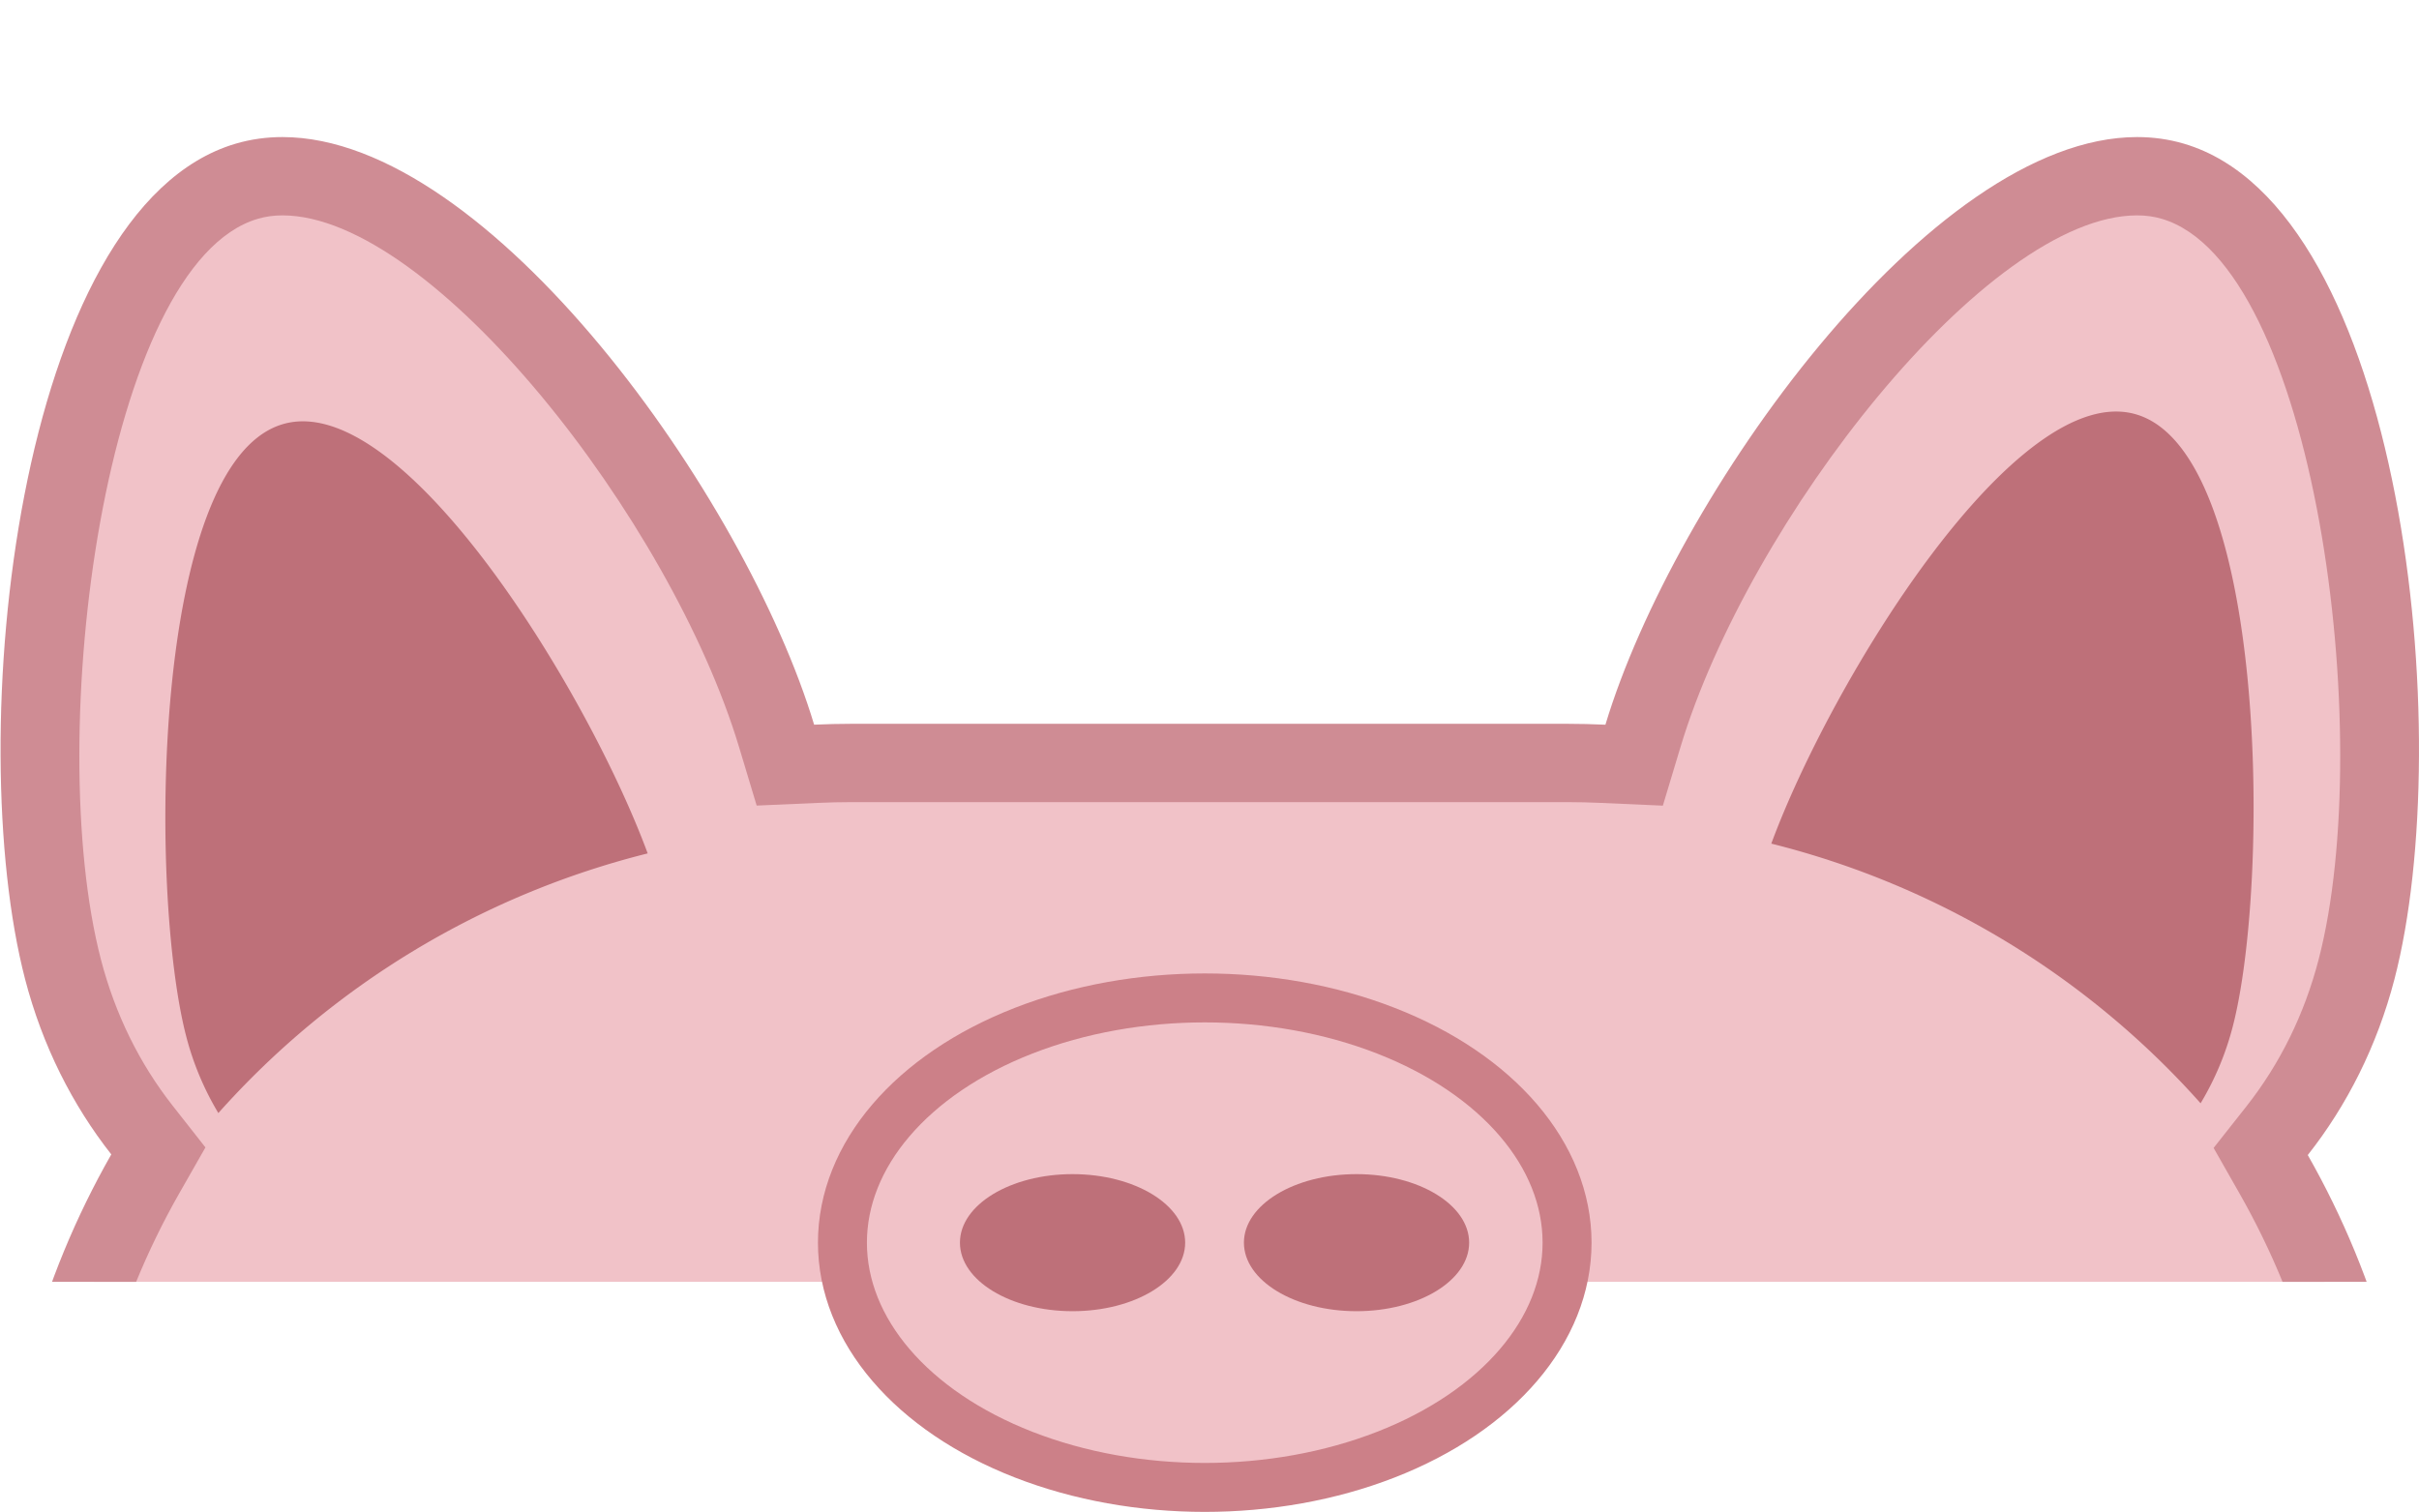 <svg xmlns="http://www.w3.org/2000/svg" xmlns:xlink="http://www.w3.org/1999/xlink" width="247.03" height="154.432" viewBox="0 0 247.03 154.432"><defs><style>.a{fill:none;}.b{isolation:isolate;clip-path:url(#a);}.c,.e{fill:#f1c2c8;}.d{fill:#be7079;}.e{stroke:#cc8088;stroke-width:5px;}.f,.g{stroke:none;}.g{fill:#cf8c94;}</style><clipPath id="a"><rect class="a" y="-14" width="247.03" height="130.932"/></clipPath></defs><g class="b" transform="translate(0 14)"><g class="c" transform="translate(-789 -72.068)"><path class="f" d="M 949 913 L 876 913 C 870.366 913 864.737 912.433 859.268 911.314 C 853.941 910.224 848.701 908.597 843.694 906.479 C 838.776 904.399 834.034 901.825 829.596 898.827 C 825.201 895.858 821.067 892.447 817.31 888.69 C 813.553 884.933 810.142 880.799 807.173 876.404 C 804.175 871.966 801.601 867.224 799.521 862.306 C 797.403 857.299 795.776 852.059 794.686 846.732 C 793.567 841.263 793 835.634 793 830 L 793 219 C 793 211.68 793.953 204.42 795.834 197.419 C 797.657 190.632 800.351 184.087 803.84 177.965 L 805.172 175.627 L 803.51 173.512 C 799.741 168.717 797.024 163.19 795.435 157.084 C 793.939 151.331 793.095 143.574 793.059 135.243 C 793.021 126.507 793.838 117.568 795.422 109.393 C 797.128 100.588 799.689 92.966 802.83 87.349 C 806.124 81.457 809.945 77.835 814.187 76.583 C 815.345 76.242 816.576 76.068 817.844 76.068 C 819.916 76.068 822.168 76.527 824.537 77.433 C 826.909 78.34 829.421 79.701 832.001 81.48 C 836.925 84.873 842.191 89.873 847.231 95.94 C 851.947 101.618 856.431 108.17 860.197 114.886 C 863.85 121.4 866.655 127.748 868.309 133.243 L 869.206 136.222 L 872.314 136.086 C 873.64 136.028 874.846 136 876 136 L 949 136 C 950.184 136 951.417 136.029 952.769 136.089 L 955.879 136.227 L 956.776 133.246 C 958.43 127.751 961.235 121.403 964.888 114.888 C 968.654 108.171 973.138 101.62 977.855 95.941 C 982.894 89.874 988.161 84.873 993.085 81.48 C 995.665 79.701 998.177 78.34 1000.55 77.433 C 1002.919 76.527 1005.171 76.068 1007.243 76.068 C 1008.511 76.068 1009.742 76.242 1010.9 76.583 C 1015.142 77.835 1018.963 81.457 1022.257 87.349 C 1025.398 92.966 1027.959 100.588 1029.665 109.393 C 1031.249 117.568 1032.066 126.507 1032.028 135.243 C 1031.992 143.574 1031.148 151.331 1029.652 157.084 C 1028.055 163.22 1025.323 168.767 1021.532 173.572 L 1019.864 175.687 L 1021.195 178.028 C 1024.673 184.143 1027.358 190.679 1029.176 197.455 C 1031.05 204.444 1032 211.693 1032 219 L 1032 830 C 1032 835.634 1031.433 841.263 1030.314 846.732 C 1029.224 852.059 1027.597 857.299 1025.479 862.306 C 1023.399 867.224 1020.825 871.966 1017.827 876.404 C 1014.858 880.799 1011.447 884.933 1007.69 888.69 C 1003.933 892.447 999.799 895.858 995.403 898.827 C 990.966 901.825 986.223 904.399 981.306 906.479 C 976.299 908.597 971.059 910.224 965.732 911.314 C 960.263 912.433 954.634 913 949 913 Z"/><path class="g" d="M 817.844 80.068 C 816.947 80.068 816.121 80.183 815.319 80.42 C 799.731 85.02 793.349 133.176 799.306 156.076 C 800.756 161.646 803.228 166.681 806.655 171.04 L 809.98 175.271 L 807.315 179.945 C 800.567 191.786 797 205.29 797 219 L 797 830 C 797 873.561 832.439 909 876 909 L 949 909 C 992.561 909 1028 873.561 1028 830 L 1028 219 C 1028 205.315 1024.445 191.831 1017.718 180.005 L 1015.055 175.323 L 1018.392 171.095 C 1021.838 166.727 1024.324 161.674 1025.781 156.077 C 1031.738 133.176 1025.356 85.02 1009.768 80.42 C 1008.966 80.183 1008.14 80.068 1007.241 80.068 C 991.931 80.068 967.596 111.178 960.606 134.399 L 958.812 140.361 L 952.591 140.085 C 951.401 140.032 950.204 140 949 140 L 876 140 C 874.823 140 873.653 140.031 872.488 140.082 L 866.272 140.354 L 864.479 134.396 C 857.489 111.177 833.154 80.068 817.844 80.068 M 817.844 72.068 C 839 72.068 865.159 108.902 872.139 132.09 C 873.42 132.034 874.706 132 876 132 L 949 132 C 950.323 132 951.638 132.035 952.946 132.093 C 959.926 108.905 986.085 72.065 1007.243 72.068 C 1008.872 72.069 1010.474 72.287 1012.032 72.747 C 1034.443 79.36 1039.951 133.379 1033.523 158.091 C 1031.744 164.926 1028.665 170.989 1024.672 176.05 C 1031.88 188.722 1036 203.379 1036 219 L 1036 830 C 1036 878.049 997.049 917 949 917 L 876 917 C 827.951 917 789 878.049 789 830 L 789 219 C 789 203.352 793.134 188.671 800.365 175.984 C 796.397 170.936 793.335 164.897 791.564 158.091 C 785.136 133.379 790.644 79.36 813.055 72.747 C 814.615 72.287 816.214 72.068 817.844 72.068 Z"/></g></g><g transform="translate(-788.173 -47.097)"><path class="d" d="M1012.9,159.791a29.575,29.575,0,0,0,3.28-7.825c3.844-14.777,3.544-58.587-9.857-62.541C994.1,85.818,975.2,116.614,969.06,133.268A86.959,86.959,0,0,1,1012.9,159.791Z"/><path class="d" d="M810.471,160.791a29.606,29.606,0,0,1-3.279-7.825c-3.844-14.777-3.544-58.587,9.856-62.541,12.224-3.607,31.122,27.189,37.267,43.843A86.957,86.957,0,0,0,810.471,160.791Z"/></g><g transform="translate(-306.97 -127.8)"><ellipse class="e" cx="37" cy="25" rx="37" ry="25" transform="translate(393 229.732)"/><ellipse class="d" cx="11.5" cy="7" rx="11.5" ry="7" transform="translate(405 247.732)"/><ellipse class="d" cx="11.5" cy="7" rx="11.5" ry="7" transform="translate(434 247.732)"/></g></svg>